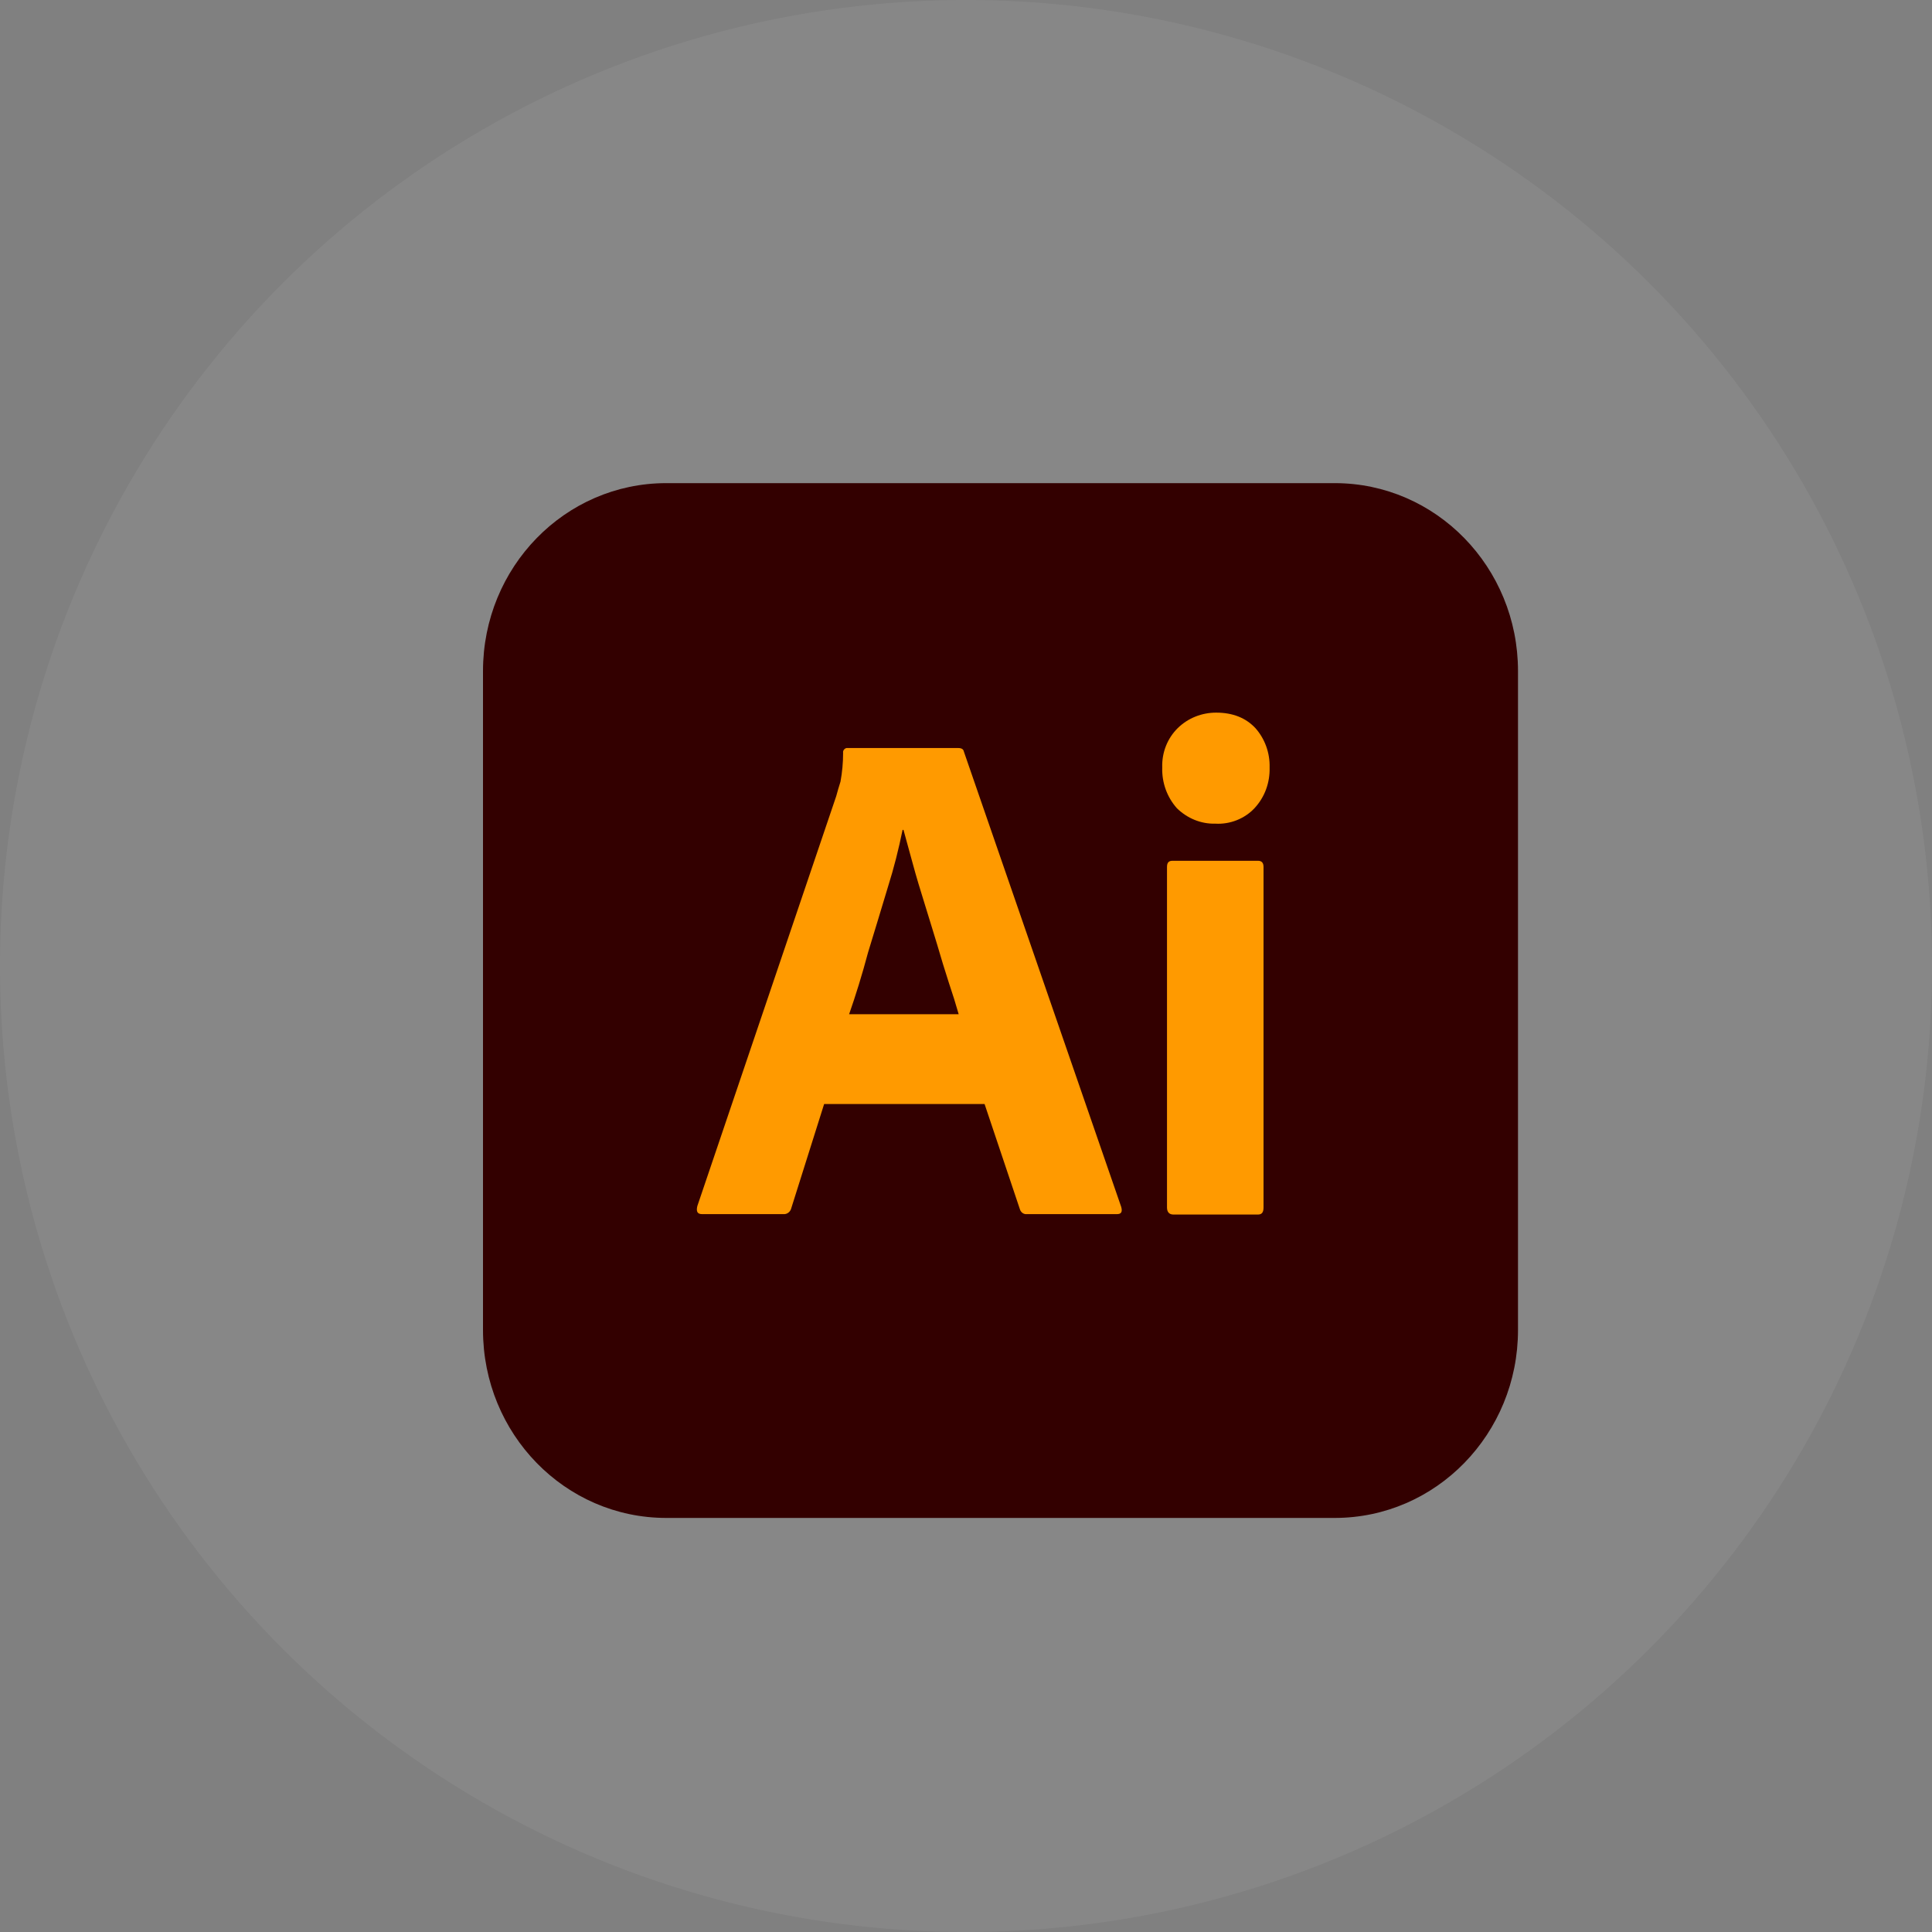 <svg width="28" height="28" viewBox="0 0 28 28" fill="none" xmlns="http://www.w3.org/2000/svg">
<rect x="0" y="0" width="28" height="28" fill="#808080" stroke="none"/>
<circle cx="14" cy="14" r="14" fill="white" fill-opacity="0.06"/>
<g clip-path="url(#clip0_635_7)">
<path d="M9.656 7.002H19.344C20.812 7.002 22 8.22 22 9.726V19.275C22 20.781 20.812 21.999 19.344 21.999H9.656C8.188 21.999 7 20.781 7 19.275V9.726C7 8.22 8.188 7.002 9.656 7.002Z" fill="#330000"/>
<path d="M14.269 16H11.944L11.469 17.506C11.456 17.564 11.406 17.602 11.35 17.596H10.175C10.106 17.596 10.088 17.557 10.106 17.48L12.119 11.539C12.137 11.475 12.156 11.405 12.181 11.328C12.206 11.193 12.219 11.052 12.219 10.911C12.213 10.879 12.238 10.847 12.269 10.841H13.887C13.938 10.841 13.963 10.86 13.969 10.892L16.25 17.493C16.269 17.564 16.25 17.596 16.188 17.596H14.881C14.838 17.602 14.794 17.57 14.781 17.525L14.269 16ZM12.306 14.699H13.894C13.856 14.564 13.806 14.404 13.75 14.238C13.694 14.065 13.637 13.879 13.581 13.686C13.519 13.488 13.463 13.296 13.4 13.097C13.338 12.898 13.281 12.712 13.231 12.526C13.181 12.347 13.137 12.18 13.094 12.027H13.081C13.025 12.302 12.956 12.578 12.869 12.853C12.775 13.161 12.681 13.481 12.581 13.802C12.494 14.129 12.4 14.43 12.306 14.699ZM17.613 11.937C17.406 11.943 17.206 11.86 17.056 11.713C16.913 11.552 16.837 11.341 16.844 11.123C16.837 10.905 16.919 10.7 17.069 10.552C17.219 10.405 17.419 10.328 17.625 10.328C17.869 10.328 18.056 10.405 18.194 10.552C18.331 10.706 18.406 10.911 18.4 11.123C18.406 11.341 18.331 11.552 18.181 11.713C18.038 11.866 17.825 11.95 17.613 11.937ZM16.913 17.5V12.565C16.913 12.501 16.938 12.475 16.994 12.475H18.231C18.288 12.475 18.312 12.507 18.312 12.565V17.5C18.312 17.57 18.288 17.602 18.231 17.602H17.006C16.944 17.602 16.913 17.564 16.913 17.5Z" fill="#FF9A00"/>
</g>
<defs>
<clipPath id="clip0_635_7">
<rect width="15" height="15" fill="white" transform="translate(7 7)"/>
</clipPath>
</defs>
</svg>
